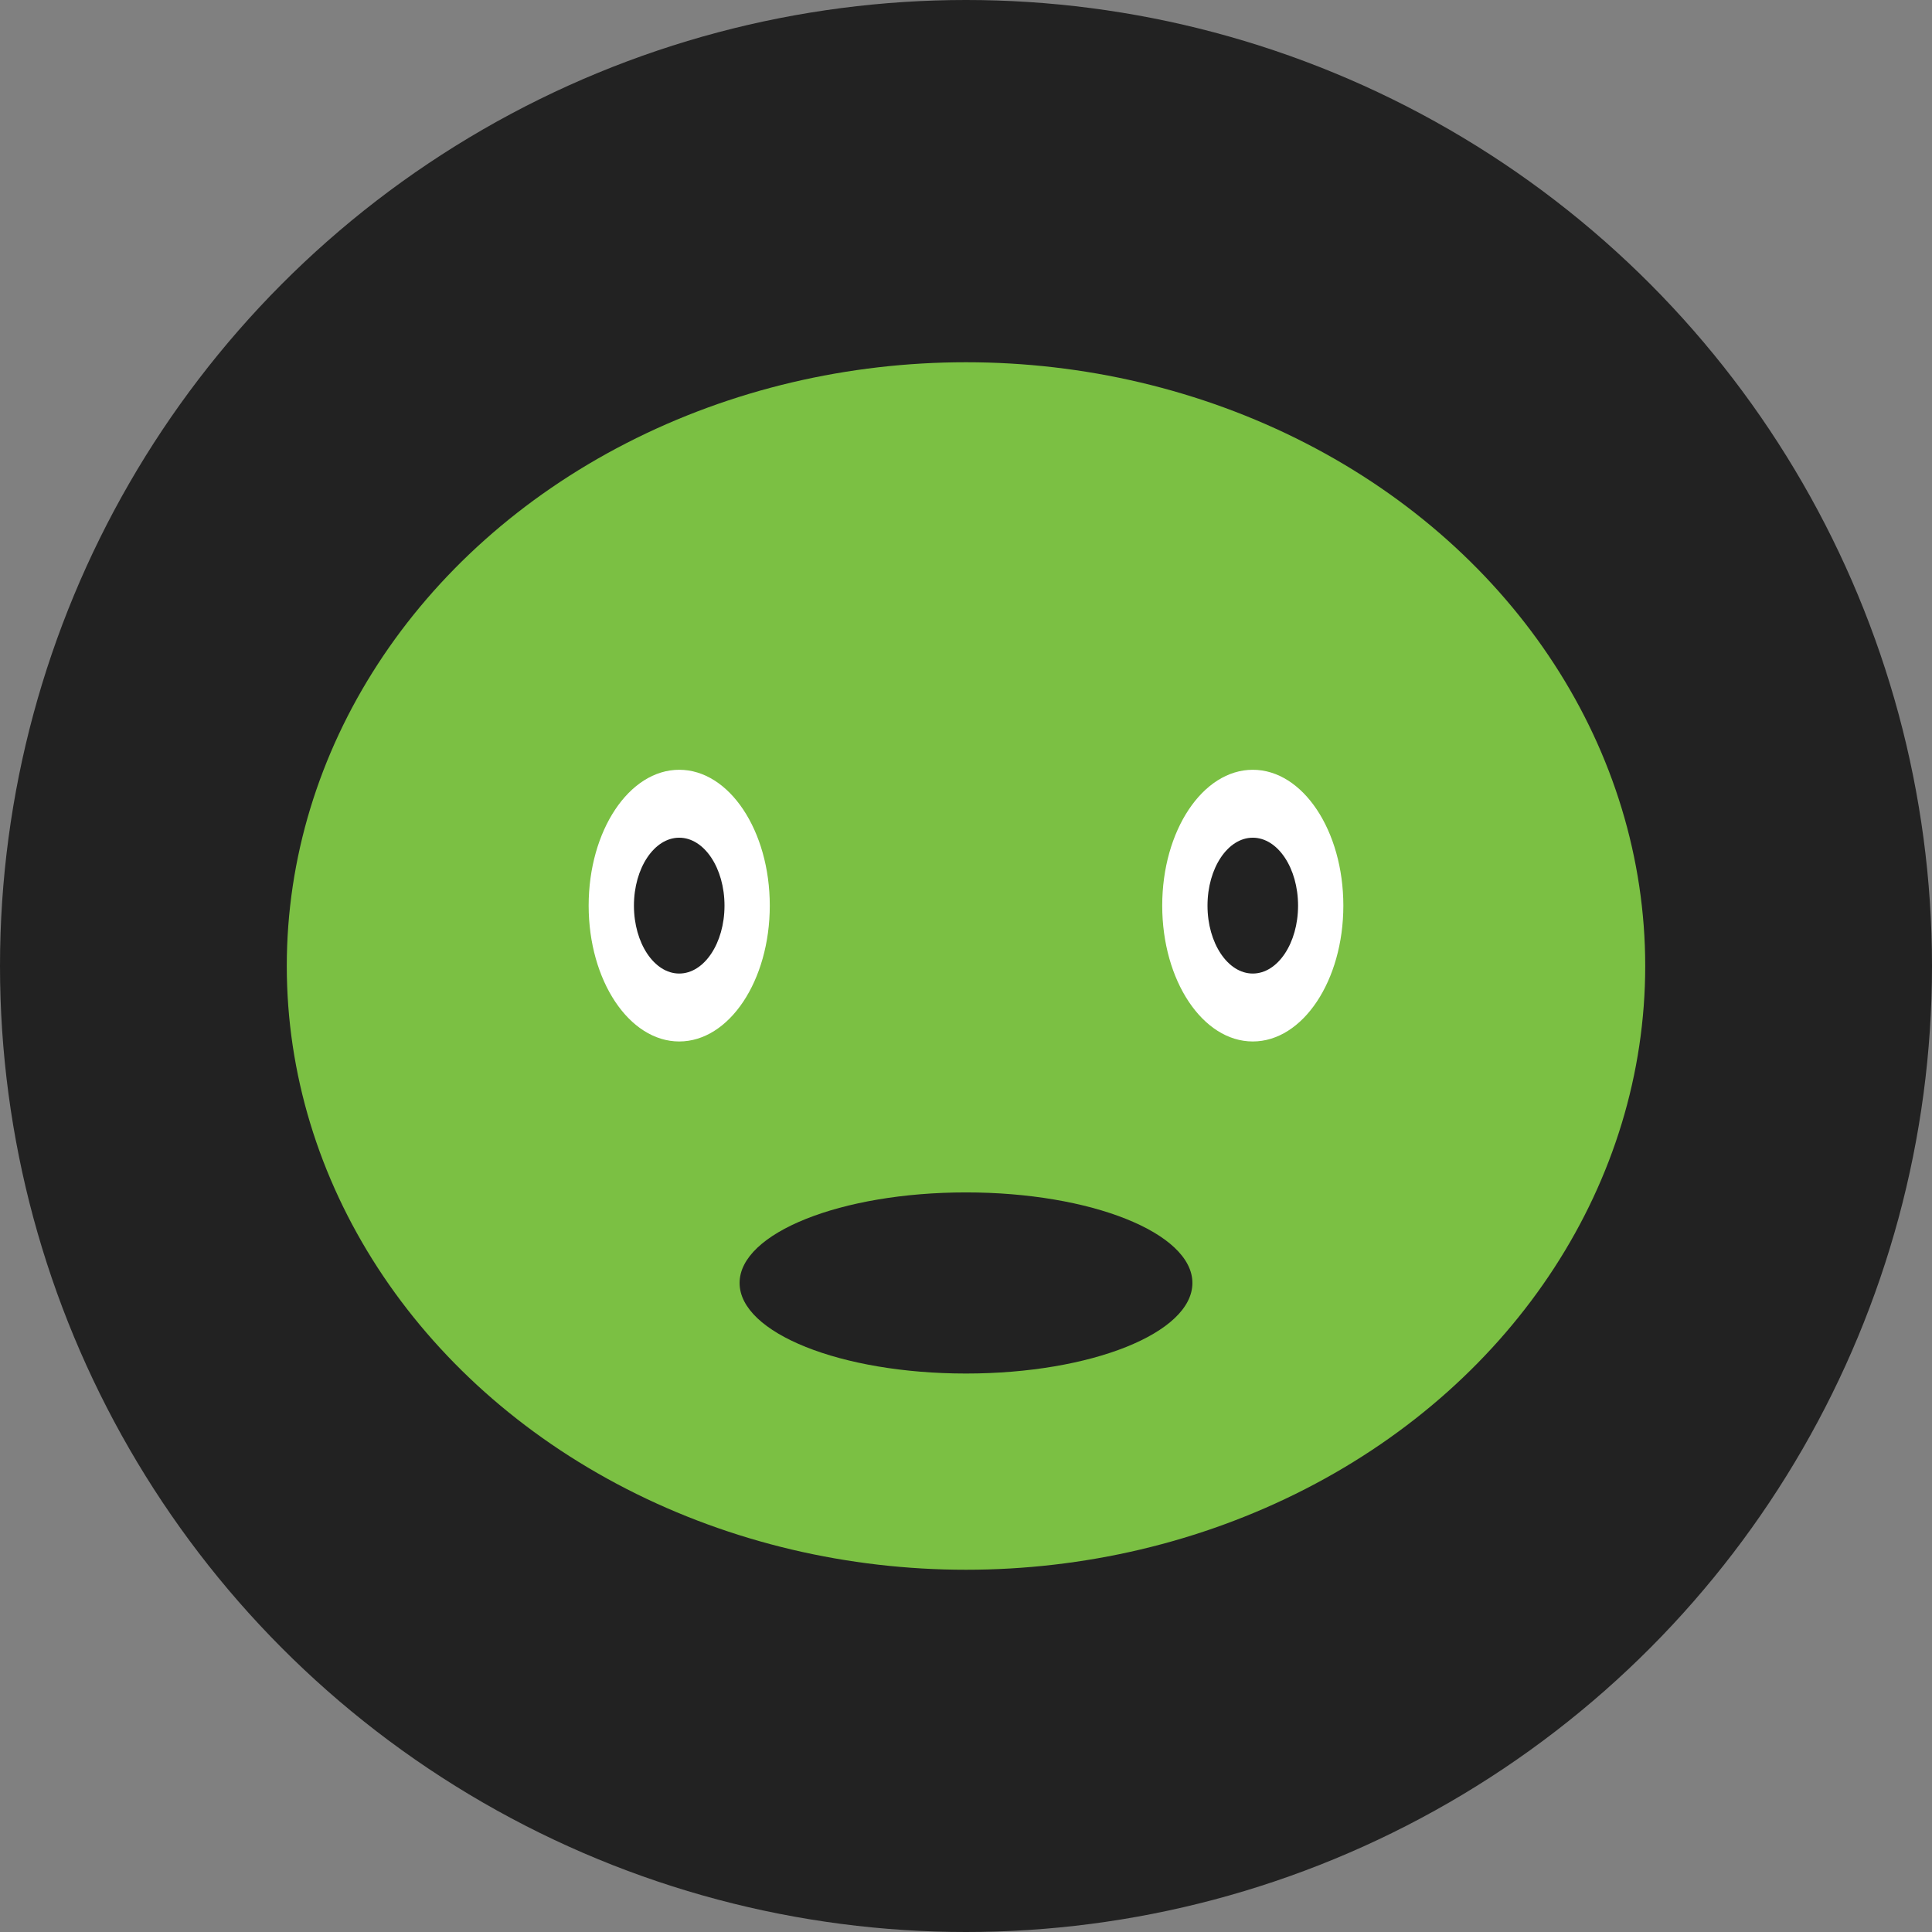 <svg xmlns="http://www.w3.org/2000/svg" viewBox="0 0 256 256"><rect x="0" y="0" width="256" height="256" fill="#808080" stroke="none"/><circle cx="128" cy="128" r="128" fill="#222"/><ellipse cx="128" cy="128" rx="90" ry="80" fill="#7bc043"/><ellipse cx="90" cy="120" rx="12" ry="18" fill="#fff"/><ellipse cx="166" cy="120" rx="12" ry="18" fill="#fff"/><ellipse cx="90" cy="120" rx="6" ry="9" fill="#222"/><ellipse cx="166" cy="120" rx="6" ry="9" fill="#222"/><ellipse cx="128" cy="170" rx="30" ry="12" fill="#222"/></svg>
